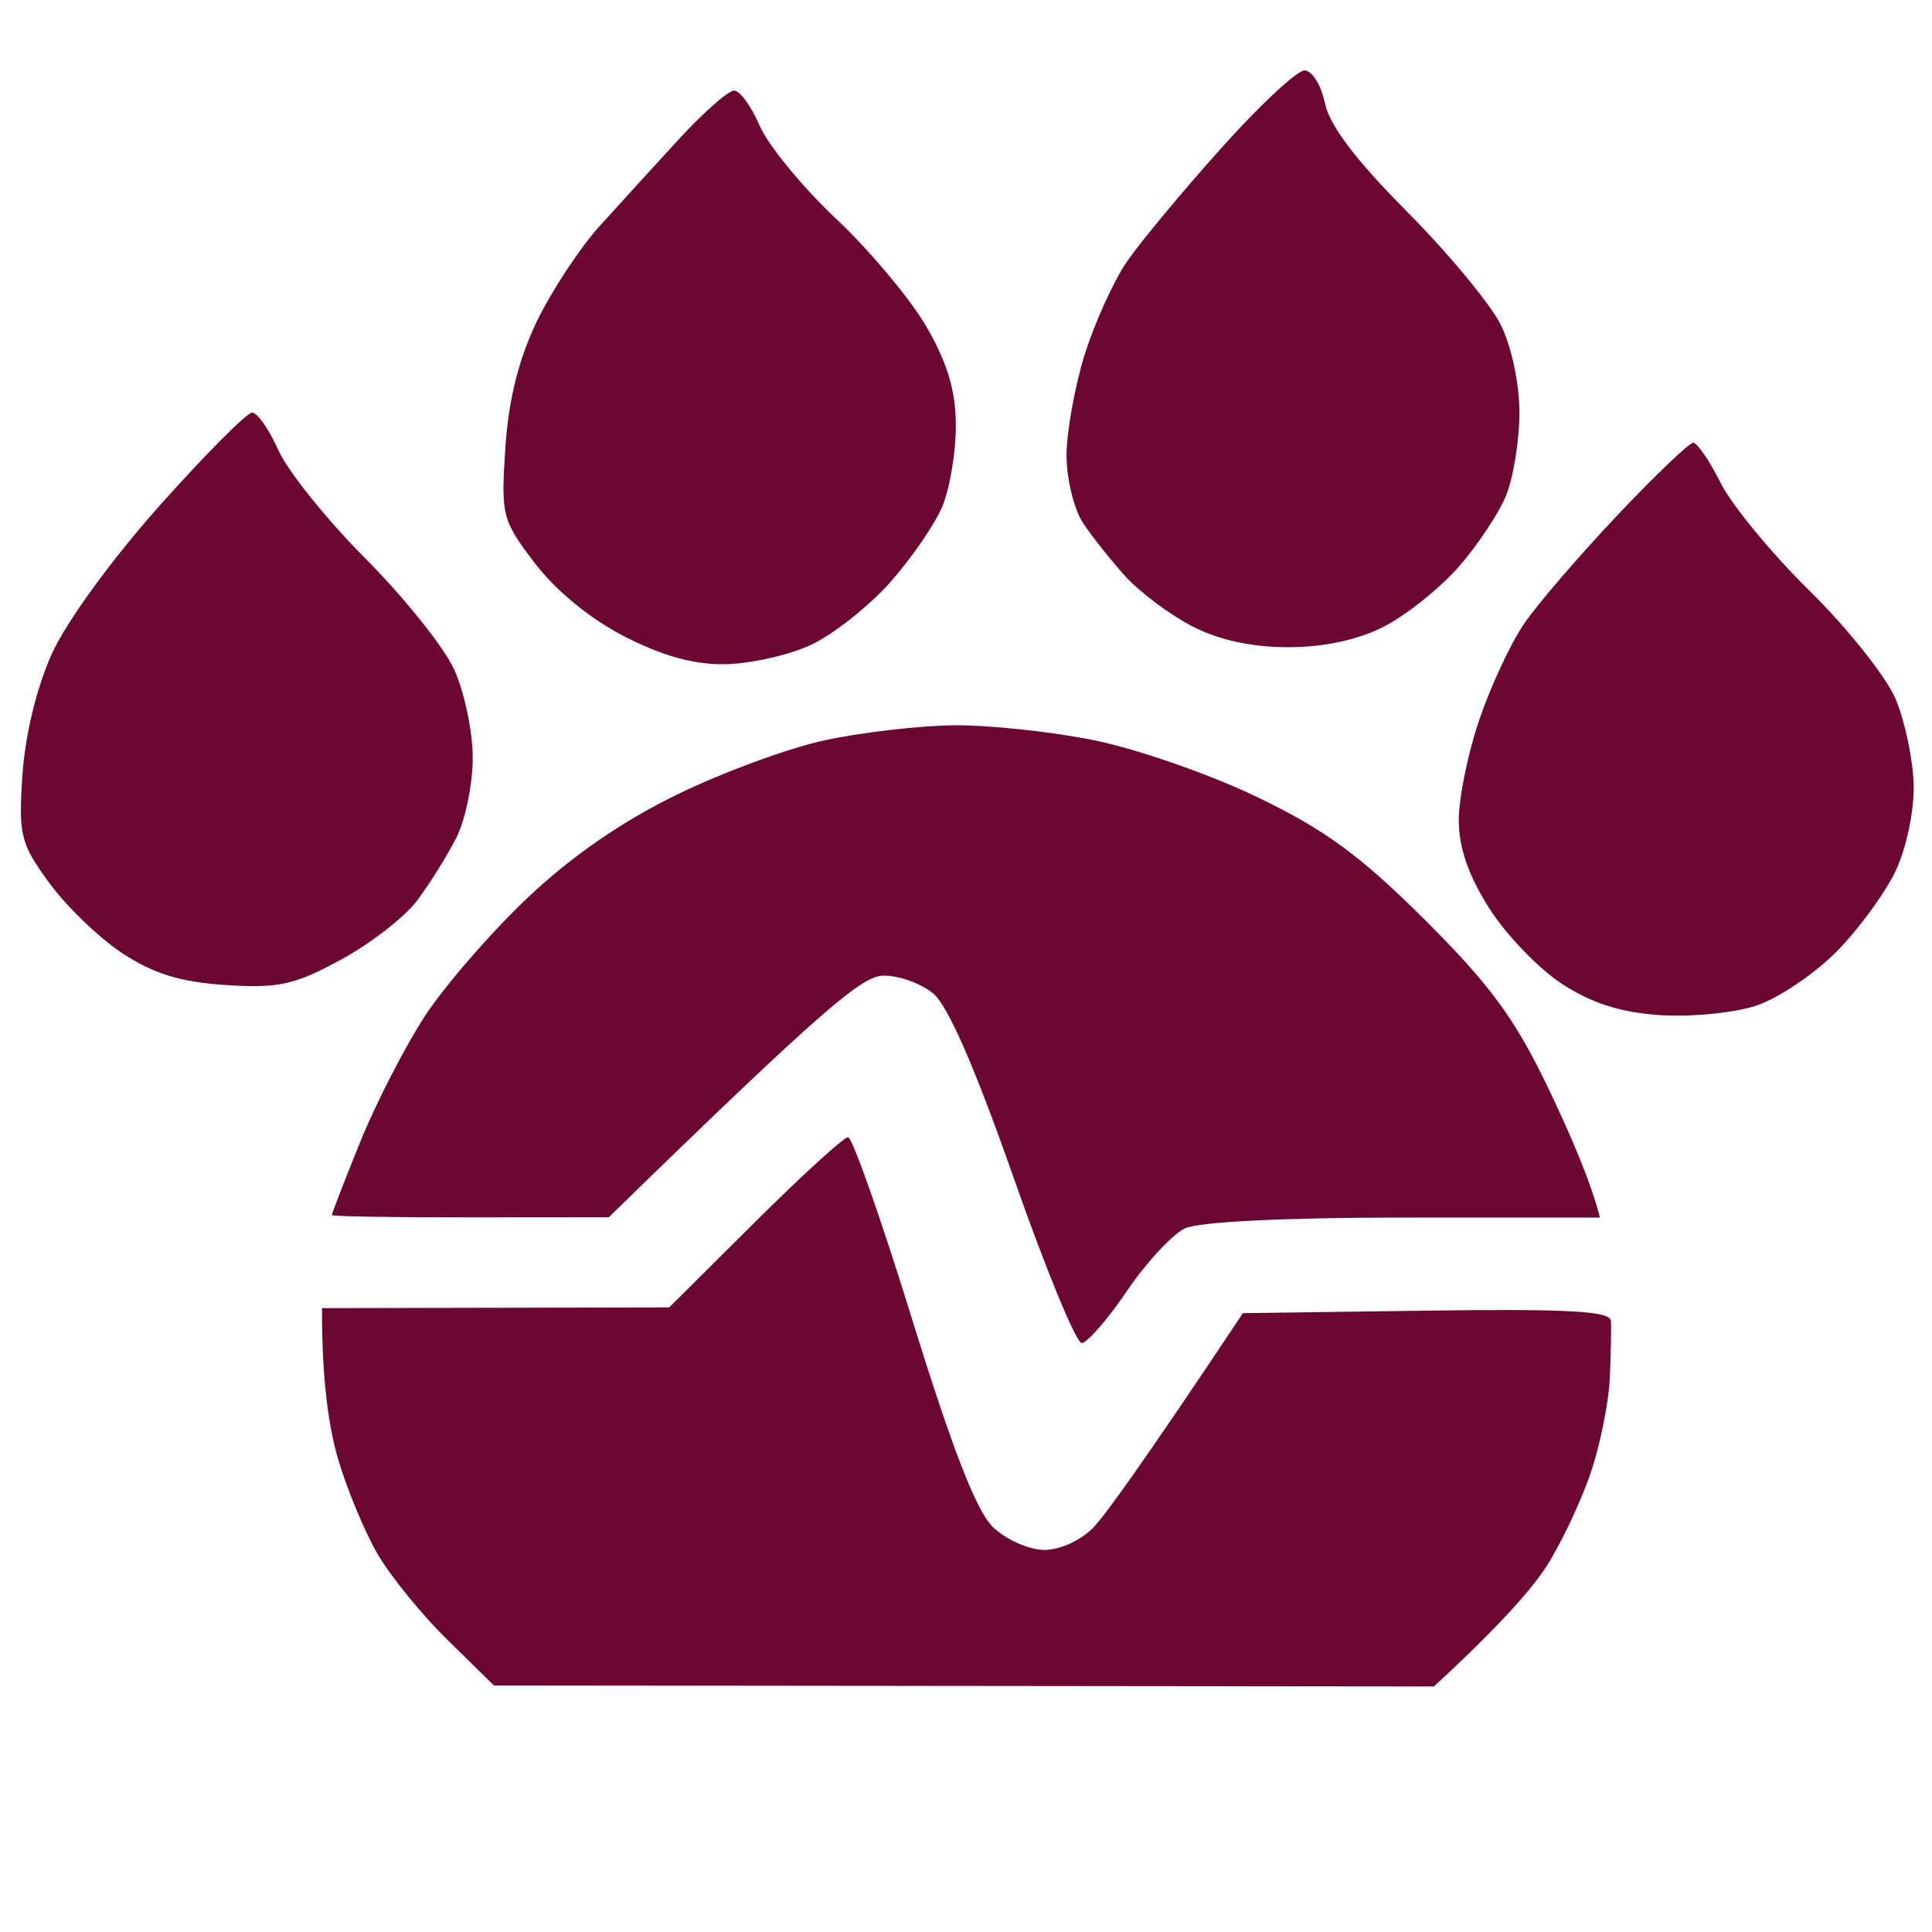 <svg xmlns="http://www.w3.org/2000/svg" viewBox="0 0 192 192" width="192" height="192">
	<style>
		tspan { white-space:pre }
		.shp0 { fill: #6b0732 } 
	</style>
	<path id="Path 0" class="shp0" d="M121.34 14.75C117.52 19.01 113.32 24.07 111.99 26C110.67 27.93 108.78 32.09 107.79 35.25C106.81 38.41 106 42.91 105.99 45.25C105.99 47.59 106.73 50.63 107.65 52C108.56 53.38 110.48 55.78 111.9 57.34C113.33 58.9 116.3 61.11 118.5 62.25C121.12 63.6 124.4 64.32 128 64.32C131.55 64.32 134.92 63.6 137.5 62.29C139.7 61.17 143.04 58.51 144.92 56.38C146.8 54.25 148.94 51.04 149.67 49.25C150.4 47.46 151 43.75 151 41C151 38.12 150.21 34.41 149.13 32.25C148.1 30.19 143.9 25.13 139.8 21C134.74 15.91 132.12 12.46 131.67 10.25C131.3 8.46 130.39 7 129.64 7C128.89 7 125.15 10.49 121.34 14.75ZM67.54 13.75C65.14 16.36 61.55 20.3 59.56 22.5C57.58 24.7 54.77 28.98 53.32 32C51.53 35.74 50.54 39.75 50.22 44.5C49.78 51.22 49.89 51.68 53.13 55.94C55.18 58.65 58.65 61.5 62 63.22C65.74 65.16 68.94 66.05 72 66.01C74.47 65.98 78.3 65.14 80.5 64.13C82.7 63.13 86.27 60.33 88.43 57.91C90.59 55.48 92.96 52.04 93.68 50.25C94.41 48.46 95 44.86 94.99 42.25C94.98 38.84 94.16 36.08 92.09 32.5C90.5 29.75 86.46 24.91 83.1 21.75C79.75 18.59 76.33 14.43 75.5 12.5C74.67 10.57 73.53 9 72.96 9C72.38 9 69.95 11.14 67.54 13.75ZM15.86 50.25C11.09 55.61 6.57 61.82 5.14 65C3.63 68.35 2.5 73.05 2.23 77C1.83 83.02 2.03 83.81 4.9 87.75C6.61 90.09 9.88 93.24 12.18 94.75C15.28 96.78 17.95 97.6 22.43 97.89C27.66 98.23 29.24 97.89 33.85 95.39C36.79 93.8 40.21 91.15 41.45 89.5C42.69 87.85 44.45 85.04 45.35 83.25C46.26 81.46 46.99 77.86 46.98 75.25C46.97 72.64 46.13 68.7 45.12 66.5C44.11 64.3 40.15 59.35 36.31 55.5C32.48 51.65 28.59 46.81 27.67 44.75C26.75 42.69 25.58 41 25.06 41C24.54 41 20.4 45.16 15.86 50.25ZM160.69 51.25C156.92 55.24 152.76 60.08 151.45 62C150.14 63.92 148.14 68.2 147.02 71.5C145.89 74.8 144.97 79.3 144.97 81.5C144.97 84.23 145.93 87.01 147.99 90.25C149.64 92.86 152.88 96.24 155.19 97.75C158.15 99.69 161.01 100.61 164.94 100.88C168 101.09 172.3 100.67 174.5 99.95C176.7 99.23 180.31 96.8 182.52 94.57C184.73 92.33 187.38 88.7 188.41 86.5C189.46 84.26 190.24 80.52 190.18 78C190.12 75.53 189.32 71.7 188.4 69.5C187.48 67.3 183.64 62.46 179.87 58.75C176.09 55.04 172.1 50.2 171 48C169.9 45.8 168.67 44 168.27 44C167.87 44 164.46 47.26 160.69 51.25ZM82 73.56C78.42 74.32 71.79 76.76 67.25 78.98C61.78 81.65 56.78 85.1 52.4 89.25C48.77 92.69 44.19 97.97 42.21 101C40.24 104.03 37.35 109.65 35.79 113.5C34.23 117.35 32.97 120.61 32.98 120.75C32.99 120.89 39.19 120.99 46.75 120.98L60.5 120.97C82.24 99.78 85.72 96.99 87.8 96.96C89.28 96.93 91.5 97.72 92.72 98.71C94.19 99.9 96.87 106.04 100.72 117C103.9 126.08 106.95 133.48 107.5 133.47C108.05 133.45 110.08 131.12 112 128.29C113.92 125.46 116.51 122.67 117.75 122.08C119.12 121.42 127.65 121 139.5 121L159 121C158.13 117.51 156.04 112.67 153.8 108C150.53 101.21 148.09 97.88 141.61 91.42C135.19 85.03 131.72 82.48 125 79.24C120.33 76.98 113.01 74.43 108.75 73.57C104.49 72.7 98.19 72.04 94.75 72.08C91.31 72.12 85.58 72.79 82 73.56ZM75 121.48L66.5 129.93L32 130C31.98 137.36 32.71 141.97 33.6 145C34.49 148.03 36.27 152.3 37.56 154.5C38.85 156.7 41.97 160.53 44.5 163L49.09 167.5L142.5 167.6C149.31 161.32 152.41 157.7 153.79 155.5C155.18 153.3 157.09 149.25 158.04 146.5C158.99 143.75 159.86 139.47 159.98 137C160.09 134.53 160.14 131.94 160.09 131.25C160.02 130.29 155.78 130.06 141.76 130.25L123.52 130.5C113.71 145.22 109.88 150.52 108.68 151.78C107.43 153.08 105.33 154.04 103.75 154.03C102.24 154.01 99.95 152.99 98.67 151.75C97.04 150.18 94.63 143.98 90.69 131.25C87.59 121.21 84.7 113.01 84.28 113.01C83.85 113.02 79.67 116.83 75 121.48Z" />
</svg>